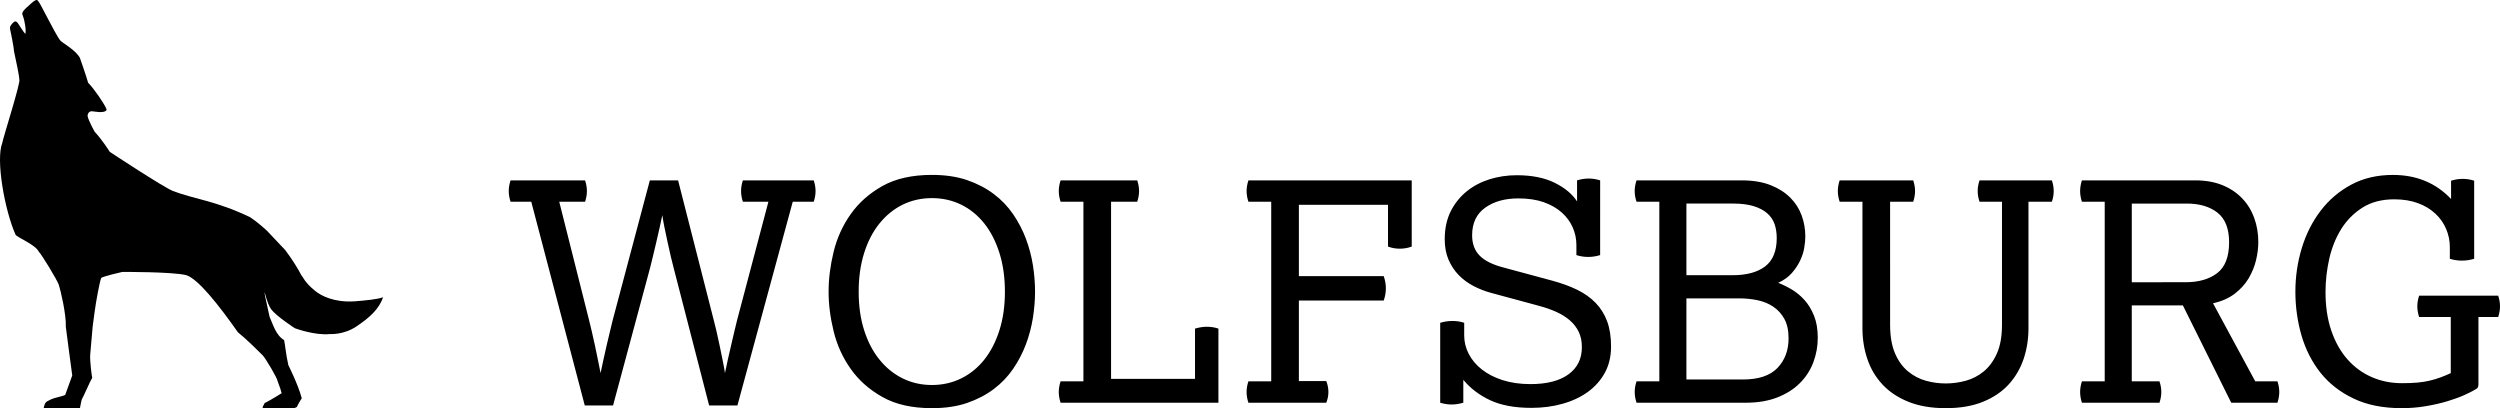 <?xml version="1.0" encoding="UTF-8" standalone="no"?>
<svg
   xmlns:dc="http://purl.org/dc/elements/1.1/"
   xmlns:cc="http://creativecommons.org/ns#"
   xmlns:rdf="http://www.w3.org/1999/02/22-rdf-syntax-ns#"
   xmlns:svg="http://www.w3.org/2000/svg"
   xmlns="http://www.w3.org/2000/svg"
   xmlns:sodipodi="http://sodipodi.sourceforge.net/DTD/sodipodi-0.dtd"
   xmlns:inkscape="http://www.inkscape.org/namespaces/inkscape"
   inkscape:version="1.0beta1 (32d4812, 2019-09-19)"
   sodipodi:docname="wolfsburg-logo-black.svg"
   id="svg844"
   version="1.1"
   viewBox="0 0 147 24"
   height="24px"
   width="147px">
  <defs
     id="defs848" />
  <sodipodi:namedview
     inkscape:current-layer="svg844"
     inkscape:window-maximized="0"
     inkscape:window-y="23"
     inkscape:window-x="0"
     inkscape:cy="184.28571"
     inkscape:cx="184.28571"
     inkscape:zoom="1.4167331"
     showgrid="false"
     id="namedview846"
     inkscape:window-height="969"
     inkscape:window-width="1600"
     inkscape:pageshadow="2"
     inkscape:pageopacity="0"
     guidetolerance="10"
     gridtolerance="10"
     objecttolerance="10"
     borderopacity="1"
     inkscape:document-rotation="0"
     bordercolor="#666666"
     pagecolor="#ffffff" />
  <!-- Generator: Sketch 53.2 (72643) - https://sketchapp.com -->
  <title
     id="title833">logo/telefonica-negative copy</title>
  <desc
     id="desc835">Created with Sketch.</desc>
  <g
     id="Group-3"
     stroke-width="1"
     style="opacity:1;fill:#000000;fill-rule:evenodd;stroke:none;stop-opacity:1">
    <path
       style="fill:#000000"
       d="m 20.818,17.72 c -1.157,0.071 -1.94,-0.325 -2.279,-0.61 -0.637,-0.504 -0.735,-0.862 -0.806,-0.902 -0.236,-0.451 -0.558,-0.967 -0.959,-1.501 -0.666,-0.698 -1.088,-1.15 -1.088,-1.15 0,-0.005 -0.541,-0.498 -0.971,-0.78 C 12.696,11.802 11.388,11.703 10.171,11.231 9.609,11.012 6.456,8.93 6.456,8.93 c 0,0 -0.445,-0.713 -0.89,-1.182 0,0 -0.362,-0.65 -0.414,-0.912 -0.015,-0.043 0.02,-0.364 0.347,-0.282 -0.029,-0.013 0.588,0.119 0.735,-0.05 0.014,-0.008 0.047,-0.032 0.028,-0.078 C 6.176,6.154 5.528,5.212 5.181,4.863 5.103,4.557 4.697,3.401 4.697,3.401 4.438,2.936 3.712,2.549 3.565,2.402 3.418,2.255 3.006,1.456 2.747,0.969 2.651,0.788 2.505,0.511 2.385,0.282 2.225,0.016 2.204,-0.034 2.078,0.019 2.021,0.043 1.909,0.126 1.824,0.208 1.711,0.326 1.3,0.626 1.309,0.812 c 0.007,0.068 0.082,0.223 0.117,0.397 0.092,0.447 0.09,0.539 0.072,0.784 C 1.464,1.968 1.389,1.882 1.358,1.827 1.255,1.685 1.217,1.61 1.08,1.403 1.048,1.354 0.94,1.181 0.807,1.301 0.675,1.407 0.626,1.521 0.599,1.56 c -0.021,0.033 -0.011,0.127 0,0.177 0,0 0.221,1.04 0.221,1.259 0.154,0.72 0.322,1.503 0.313,1.681 0.126,0.059 -0.983,3.526 -0.996,3.718 -0.4,0.988 0.142,3.986 0.779,5.409 0.108,0.167 1.175,0.582 1.368,1.001 0.118,0.086 1.079,1.653 1.175,1.945 0.096,0.291 0.441,1.728 0.411,2.466 0,0 0.344,2.651 0.378,2.861 l -0.412,1.135 c 0,0 0,0.031 -0.288,0.105 -0.285,0.073 -0.423,0.106 -0.573,0.178 -0.151,0.072 -0.259,0.132 -0.288,0.176 -0.028,0.045 -0.058,0.106 -0.058,0.106 0,0 -0.061,0.179 -0.063,0.224 H 4.699 c 0.047,-0.236 0.101,-0.517 0.116,-0.526 0.025,-0.013 0.535,-1.156 0.558,-1.17 0.024,-0.014 0.038,-0.072 0.05,-0.086 -0.015,-0.029 -0.154,-1.027 -0.117,-1.382 0,0 0.093,-1.133 0.143,-1.644 0.028,-0.282 0.188,-1.349 0.188,-1.349 0,0 0.2,-1.199 0.31,-1.493 0.032,-0.086 1.245,-0.362 1.245,-0.362 0,0 2.931,-0.013 3.751,0.188 0.7,0.21 1.923,1.764 3.045,3.359 0.499,0.398 1.289,1.186 1.455,1.354 0.167,0.167 0.883,1.375 0.883,1.53 l 0.158,0.435 0.076,0.265 c -0.574,0.362 -0.864,0.511 -0.864,0.511 0,0 -0.191,0.072 -0.168,0.151 -0.02,0.035 -0.086,0.085 -0.087,0.218 h -1.62e-4 1.855 0.001 c 0.079,-0.028 0.155,-0.058 0.165,-0.083 0.052,-0.134 0.28,-0.505 0.282,-0.501 -0.222,-0.827 -0.79,-1.949 -0.79,-1.949 -0.156,-0.704 -0.173,-1.118 -0.249,-1.472 -0.487,-0.279 -0.666,-0.956 -0.854,-1.368 L 15.601,17.481 c -0.021,-0.052 -0.047,-0.307 -0.047,-0.307 0.075,0.188 0.13,0.594 0.377,0.991 0.304,0.426 1.411,1.137 1.411,1.137 0,0 1.186,0.438 2.06,0.34 0,0 0.792,0.061 1.548,-0.442 0.776,-0.517 1.349,-1.035 1.573,-1.723 -0.304,0.121 -1.005,0.188 -1.705,0.244"
       id="Fill-1"
       inkscape:connector-curvature="0" />
  </g>
  <path
     d="m 34.384,23.84 h 1.664 l 2.181,-8.106 c 0.035,-0.143 0.085,-0.348 0.152,-0.616 0.065,-0.27 0.132,-0.556 0.205,-0.862 0.072,-0.306 0.14,-0.604 0.205,-0.897 0.067,-0.293 0.117,-0.529 0.152,-0.709 0.025,0.18 0.065,0.416 0.125,0.709 0.06,0.293 0.122,0.591 0.19,0.897 0.065,0.306 0.13,0.594 0.195,0.869 0.065,0.276 0.118,0.478 0.152,0.609 l 2.091,8.106 h 1.664 L 46.614,11.861 h 1.234 c 0.07,-0.213 0.107,-0.423 0.107,-0.626 0,-0.203 -0.037,-0.413 -0.107,-0.629 h -4.166 c -0.072,0.215 -0.107,0.426 -0.107,0.629 0,0.203 0.035,0.413 0.107,0.626 h 1.501 l -1.841,6.959 c -0.035,0.143 -0.087,0.351 -0.152,0.626 -0.065,0.276 -0.135,0.569 -0.205,0.879 -0.072,0.311 -0.14,0.611 -0.207,0.904 -0.065,0.293 -0.115,0.531 -0.15,0.709 -0.025,-0.178 -0.067,-0.416 -0.127,-0.709 -0.057,-0.293 -0.12,-0.596 -0.187,-0.914 -0.065,-0.316 -0.13,-0.611 -0.195,-0.887 -0.068,-0.276 -0.117,-0.478 -0.152,-0.609 L 39.872,10.606 h -1.661 l -2.183,8.214 c -0.035,0.143 -0.085,0.348 -0.15,0.619 -0.068,0.268 -0.135,0.559 -0.207,0.869 -0.07,0.311 -0.14,0.616 -0.205,0.914 -0.065,0.298 -0.117,0.539 -0.152,0.716 -0.035,-0.178 -0.082,-0.416 -0.142,-0.709 -0.06,-0.293 -0.122,-0.594 -0.187,-0.904 -0.067,-0.311 -0.132,-0.604 -0.197,-0.879 -0.065,-0.276 -0.117,-0.483 -0.152,-0.626 L 32.883,11.861 h 1.519 c 0.073,-0.213 0.108,-0.423 0.108,-0.626 0,-0.203 -0.035,-0.413 -0.108,-0.629 h -4.381 c -0.07,0.215 -0.107,0.426 -0.107,0.629 0,0.203 0.037,0.413 0.107,0.626 h 1.217 z m 22.473,-0.143 c 0.595,-0.205 1.119,-0.476 1.571,-0.817 0.455,-0.341 0.834,-0.739 1.144,-1.192 0.31,-0.453 0.562,-0.937 0.752,-1.443 0.19,-0.509 0.327,-1.03 0.412,-1.561 0.082,-0.531 0.125,-1.042 0.125,-1.533 0,-0.501 -0.042,-1.02 -0.125,-1.551 -0.085,-0.531 -0.222,-1.052 -0.412,-1.561 -0.19,-0.508 -0.442,-0.989 -0.752,-1.443 -0.31,-0.453 -0.689,-0.852 -1.144,-1.192 -0.452,-0.341 -0.977,-0.614 -1.571,-0.817 -0.597,-0.203 -1.284,-0.303 -2.058,-0.303 -1.167,0 -2.138,0.218 -2.912,0.654 -0.777,0.436 -1.399,0.99 -1.869,1.658 -0.472,0.669 -0.807,1.408 -1.002,2.214 -0.197,0.807 -0.295,1.586 -0.295,2.34 0,0.741 0.097,1.515 0.295,2.322 0.195,0.807 0.53,1.545 1.002,2.214 0.47,0.669 1.092,1.222 1.869,1.658 C 52.661,23.782 53.632,24 54.799,24 c 0.774,0 1.461,-0.1 2.058,-0.303 z m -3.774,-1.445 C 52.558,21.996 52.104,21.628 51.717,21.149 51.327,20.671 51.027,20.095 50.812,19.419 c -0.215,-0.674 -0.322,-1.43 -0.322,-2.267 0,-0.837 0.108,-1.596 0.322,-2.277 0.215,-0.681 0.515,-1.26 0.904,-1.738 0.387,-0.478 0.842,-0.847 1.366,-1.105 0.525,-0.255 1.096,-0.383 1.716,-0.383 0.619,0 1.191,0.128 1.716,0.383 0.525,0.258 0.979,0.626 1.361,1.105 0.38,0.478 0.677,1.057 0.892,1.738 0.215,0.681 0.322,1.44 0.322,2.277 0,0.837 -0.108,1.593 -0.322,2.267 -0.215,0.676 -0.512,1.252 -0.892,1.731 -0.382,0.478 -0.837,0.847 -1.361,1.102 -0.525,0.258 -1.097,0.386 -1.716,0.386 -0.62,0 -1.191,-0.128 -1.716,-0.386 z m 9.28,0.17 c -0.072,0.215 -0.107,0.426 -0.107,0.629 0,0.203 0.035,0.411 0.107,0.629 h 9.28 V 19.321 c -0.215,-0.073 -0.442,-0.108 -0.679,-0.108 -0.215,0 -0.447,0.035 -0.697,0.108 v 2.958 h -4.936 V 11.861 h 1.539 c 0.07,-0.213 0.108,-0.423 0.108,-0.626 0,-0.203 -0.037,-0.413 -0.108,-0.629 h -4.506 c -0.072,0.215 -0.107,0.426 -0.107,0.629 0,0.203 0.035,0.413 0.107,0.626 h 1.341 v 10.561 c 0,0 -1.341,0 -1.341,0 z m 11.043,0 c -0.07,0.215 -0.107,0.426 -0.107,0.629 0,0.203 0.037,0.411 0.107,0.629 h 4.579 c 0.082,-0.205 0.125,-0.413 0.125,-0.629 0,-0.215 -0.042,-0.431 -0.125,-0.646 h -1.611 v -4.732 h 4.988 c 0.085,-0.24 0.127,-0.478 0.127,-0.719 0,-0.238 -0.042,-0.476 -0.127,-0.717 h -4.988 v -4.196 h 5.241 v 2.457 c 0.215,0.083 0.447,0.125 0.697,0.125 0.25,0 0.482,-0.043 0.697,-0.125 V 10.606 h -9.602 c -0.07,0.215 -0.107,0.426 -0.107,0.629 0,0.203 0.037,0.413 0.107,0.626 h 1.341 v 10.561 z m 11.278,1.258 c 0.225,0.07 0.452,0.105 0.677,0.105 0.215,0 0.442,-0.035 0.682,-0.105 v -1.345 c 0.417,0.501 0.944,0.902 1.581,1.2 0.637,0.298 1.446,0.448 2.423,0.448 0.654,0 1.269,-0.08 1.841,-0.243 0.572,-0.16 1.069,-0.396 1.494,-0.706 0.422,-0.311 0.754,-0.689 0.992,-1.13 0.237,-0.443 0.357,-0.952 0.357,-1.525 0,-0.574 -0.077,-1.07 -0.232,-1.488 -0.155,-0.418 -0.382,-0.779 -0.679,-1.085 -0.297,-0.306 -0.662,-0.561 -1.089,-0.771 -0.43,-0.208 -0.914,-0.383 -1.449,-0.529 l -2.86,-0.772 c -0.644,-0.165 -1.117,-0.398 -1.414,-0.699 -0.297,-0.298 -0.447,-0.699 -0.447,-1.2 0,-0.716 0.257,-1.257 0.769,-1.623 0.512,-0.366 1.162,-0.546 1.948,-0.546 0.572,0 1.069,0.075 1.494,0.223 0.422,0.15 0.777,0.353 1.064,0.609 0.285,0.258 0.5,0.551 0.642,0.879 0.145,0.331 0.215,0.674 0.215,1.032 v 0.591 c 0.227,0.073 0.46,0.108 0.697,0.108 0.227,0 0.46,-0.035 0.699,-0.108 V 10.606 c -0.215,-0.07 -0.442,-0.108 -0.679,-0.108 -0.227,0 -0.455,0.038 -0.679,0.108 v 1.237 C 92.454,11.413 92.02,11.05 91.423,10.752 90.826,10.454 90.081,10.303 89.187,10.303 c -0.56,0 -1.097,0.08 -1.609,0.24 -0.512,0.163 -0.962,0.401 -1.349,0.719 -0.387,0.316 -0.697,0.706 -0.932,1.172 -0.23,0.468 -0.347,1.012 -0.347,1.633 0,0.453 0.075,0.854 0.222,1.2 0.15,0.348 0.35,0.649 0.599,0.907 0.25,0.258 0.542,0.471 0.877,0.646 0.332,0.173 0.679,0.308 1.037,0.403 l 2.843,0.769 c 0.357,0.098 0.689,0.213 0.992,0.351 0.305,0.138 0.567,0.303 0.787,0.494 0.222,0.19 0.395,0.416 0.52,0.671 0.125,0.258 0.187,0.559 0.187,0.907 0,0.681 -0.262,1.212 -0.787,1.596 -0.525,0.381 -1.269,0.574 -2.233,0.574 -0.609,0 -1.154,-0.078 -1.639,-0.233 -0.482,-0.155 -0.889,-0.366 -1.224,-0.629 -0.335,-0.263 -0.589,-0.566 -0.769,-0.914 -0.177,-0.346 -0.267,-0.704 -0.267,-1.075 v -0.754 c -0.215,-0.073 -0.447,-0.108 -0.697,-0.108 -0.227,0 -0.465,0.035 -0.714,0.108 z m 11.545,-1.258 c -0.072,0.215 -0.108,0.426 -0.108,0.629 0,0.203 0.035,0.411 0.108,0.629 h 6.419 c 0.714,0 1.336,-0.105 1.869,-0.316 0.529,-0.208 0.969,-0.488 1.321,-0.842 0.352,-0.353 0.614,-0.759 0.787,-1.22 0.172,-0.461 0.26,-0.942 0.26,-1.443 0,-0.503 -0.075,-0.934 -0.222,-1.3 -0.15,-0.366 -0.337,-0.674 -0.565,-0.924 -0.227,-0.251 -0.477,-0.456 -0.752,-0.619 -0.272,-0.16 -0.535,-0.288 -0.787,-0.386 0.335,-0.153 0.602,-0.348 0.807,-0.581 0.202,-0.233 0.362,-0.476 0.482,-0.726 0.117,-0.251 0.2,-0.498 0.24,-0.744 0.043,-0.245 0.065,-0.469 0.065,-0.674 0,-0.431 -0.072,-0.842 -0.215,-1.235 -0.145,-0.396 -0.367,-0.746 -0.672,-1.05 -0.305,-0.306 -0.692,-0.551 -1.162,-0.736 -0.472,-0.185 -1.034,-0.278 -1.691,-0.278 h -6.185 c -0.072,0.215 -0.108,0.426 -0.108,0.629 0,0.203 0.035,0.413 0.108,0.626 h 1.341 v 10.561 c 0,0 -1.341,0 -1.341,0 z m 2.932,-6.24 v -4.213 h 2.735 c 0.49,0 0.897,0.052 1.224,0.153 0.33,0.103 0.592,0.243 0.797,0.423 0.202,0.178 0.345,0.391 0.43,0.636 0.082,0.243 0.125,0.516 0.125,0.814 0,0.767 -0.227,1.32 -0.679,1.668 -0.455,0.346 -1.092,0.519 -1.913,0.519 0,0 -2.718,0 -2.718,0 z m 0,6.132 v -4.769 h 3.127 c 0.36,0 0.71,0.038 1.057,0.108 0.345,0.073 0.652,0.198 0.919,0.378 0.27,0.178 0.487,0.418 0.654,0.716 0.165,0.298 0.25,0.681 0.25,1.147 0,0.706 -0.217,1.285 -0.652,1.741 -0.437,0.453 -1.112,0.679 -2.031,0.679 z m 10.351,-3.011 c 0,0.634 0.095,1.235 0.287,1.801 0.19,0.569 0.485,1.067 0.884,1.498 0.4,0.431 0.909,0.772 1.529,1.022 C 112.832,23.875 113.564,24 114.41,24 c 0.847,0 1.576,-0.125 2.191,-0.376 0.614,-0.25 1.117,-0.591 1.511,-1.022 0.392,-0.431 0.684,-0.929 0.877,-1.498 0.19,-0.566 0.285,-1.167 0.285,-1.801 V 11.861 h 1.376 c 0.073,-0.213 0.108,-0.423 0.108,-0.626 0,-0.203 -0.035,-0.413 -0.108,-0.629 h -4.254 c -0.072,0.215 -0.108,0.426 -0.108,0.629 0,0.203 0.035,0.413 0.108,0.626 h 1.321 v 7.227 c 0,0.681 -0.098,1.242 -0.295,1.686 -0.195,0.441 -0.452,0.794 -0.767,1.057 -0.317,0.263 -0.672,0.448 -1.064,0.556 -0.395,0.108 -0.787,0.16 -1.182,0.16 -0.392,0 -0.784,-0.052 -1.171,-0.16 -0.387,-0.108 -0.737,-0.293 -1.054,-0.556 -0.315,-0.263 -0.57,-0.616 -0.759,-1.057 -0.19,-0.443 -0.287,-1.004 -0.287,-1.686 V 11.861 h 1.359 c 0.072,-0.213 0.108,-0.423 0.108,-0.626 0,-0.203 -0.035,-0.413 -0.108,-0.629 h -4.326 c -0.07,0.215 -0.107,0.426 -0.107,0.629 0,0.203 0.037,0.413 0.107,0.626 h 1.341 z m 12.904,3.119 c -0.07,0.215 -0.105,0.426 -0.105,0.629 0,0.203 0.035,0.411 0.105,0.629 h 4.561 c 0.073,-0.218 0.108,-0.426 0.108,-0.629 0,-0.203 -0.035,-0.413 -0.108,-0.629 h -1.629 v -4.464 h 3.005 l 2.843,5.721 h 2.718 c 0.072,-0.218 0.107,-0.426 0.107,-0.629 0,-0.203 -0.035,-0.413 -0.107,-0.629 h -1.306 l -2.483,-4.589 c 0.499,-0.108 0.922,-0.293 1.269,-0.556 0.345,-0.263 0.62,-0.564 0.822,-0.904 0.202,-0.343 0.35,-0.696 0.437,-1.067 0.09,-0.371 0.135,-0.729 0.135,-1.077 0,-0.501 -0.08,-0.974 -0.242,-1.415 -0.16,-0.443 -0.397,-0.829 -0.714,-1.157 -0.317,-0.328 -0.702,-0.586 -1.162,-0.772 -0.46,-0.185 -0.987,-0.278 -1.584,-0.278 H 122.416 c -0.07,0.215 -0.105,0.426 -0.105,0.629 0,0.203 0.035,0.413 0.105,0.626 h 1.341 v 10.561 z m 2.933,-5.826 v -4.626 h 3.237 c 0.752,0 1.351,0.18 1.806,0.538 0.452,0.358 0.679,0.939 0.679,1.738 0,0.849 -0.232,1.453 -0.697,1.811 -0.465,0.358 -1.087,0.538 -1.861,0.538 z m 18.756,5.343 c -0.202,0.095 -0.402,0.18 -0.599,0.251 -0.197,0.073 -0.405,0.135 -0.624,0.188 -0.222,0.055 -0.467,0.093 -0.734,0.118 -0.267,0.025 -0.574,0.035 -0.922,0.035 -0.632,0 -1.221,-0.118 -1.768,-0.358 -0.55,-0.238 -1.027,-0.589 -1.431,-1.047 -0.405,-0.461 -0.722,-1.025 -0.947,-1.686 -0.227,-0.664 -0.34,-1.42 -0.34,-2.27 0,-0.656 0.075,-1.313 0.222,-1.964 0.15,-0.651 0.385,-1.232 0.707,-1.748 0.322,-0.514 0.739,-0.932 1.251,-1.255 0.512,-0.321 1.132,-0.483 1.858,-0.483 0.525,0 0.992,0.075 1.396,0.225 0.405,0.148 0.747,0.356 1.027,0.619 0.28,0.26 0.492,0.564 0.634,0.904 0.145,0.341 0.215,0.696 0.215,1.067 v 0.681 c 0.227,0.073 0.465,0.108 0.717,0.108 0.237,0 0.477,-0.035 0.714,-0.108 V 10.626 c -0.215,-0.073 -0.442,-0.108 -0.679,-0.108 -0.227,0 -0.452,0.035 -0.679,0.108 v 1.075 c -0.894,-0.944 -2.033,-1.415 -3.415,-1.415 -0.929,0 -1.748,0.19 -2.458,0.574 -0.71,0.381 -1.309,0.892 -1.798,1.533 -0.487,0.639 -0.857,1.37 -1.107,2.194 -0.252,0.827 -0.377,1.681 -0.377,2.565 0,0.884 0.12,1.738 0.357,2.565 0.24,0.824 0.61,1.553 1.109,2.187 0.502,0.634 1.146,1.142 1.941,1.523 C 139.167,23.81 140.118,24 141.225,24 c 0.477,0 0.947,-0.038 1.404,-0.115 0.46,-0.078 0.879,-0.173 1.262,-0.288 0.382,-0.113 0.717,-0.235 1.009,-0.366 0.292,-0.133 0.517,-0.245 0.672,-0.343 0.07,-0.035 0.115,-0.08 0.135,-0.133 0.018,-0.055 0.025,-0.105 0.025,-0.153 v -3.963 h 1.162 C 146.965,18.424 147,18.216 147,18.011 c 0,-0.203 -0.035,-0.411 -0.107,-0.626 h -4.649 c -0.07,0.215 -0.105,0.423 -0.105,0.626 0,0.205 0.035,0.413 0.105,0.629 h 1.861 z"
     id="path839"
     inkscape:connector-curvature="0"
     style="opacity:1;fill:#000000;fill-rule:evenodd;stroke:none;stroke-width:1;stop-opacity:1" />
</svg>
